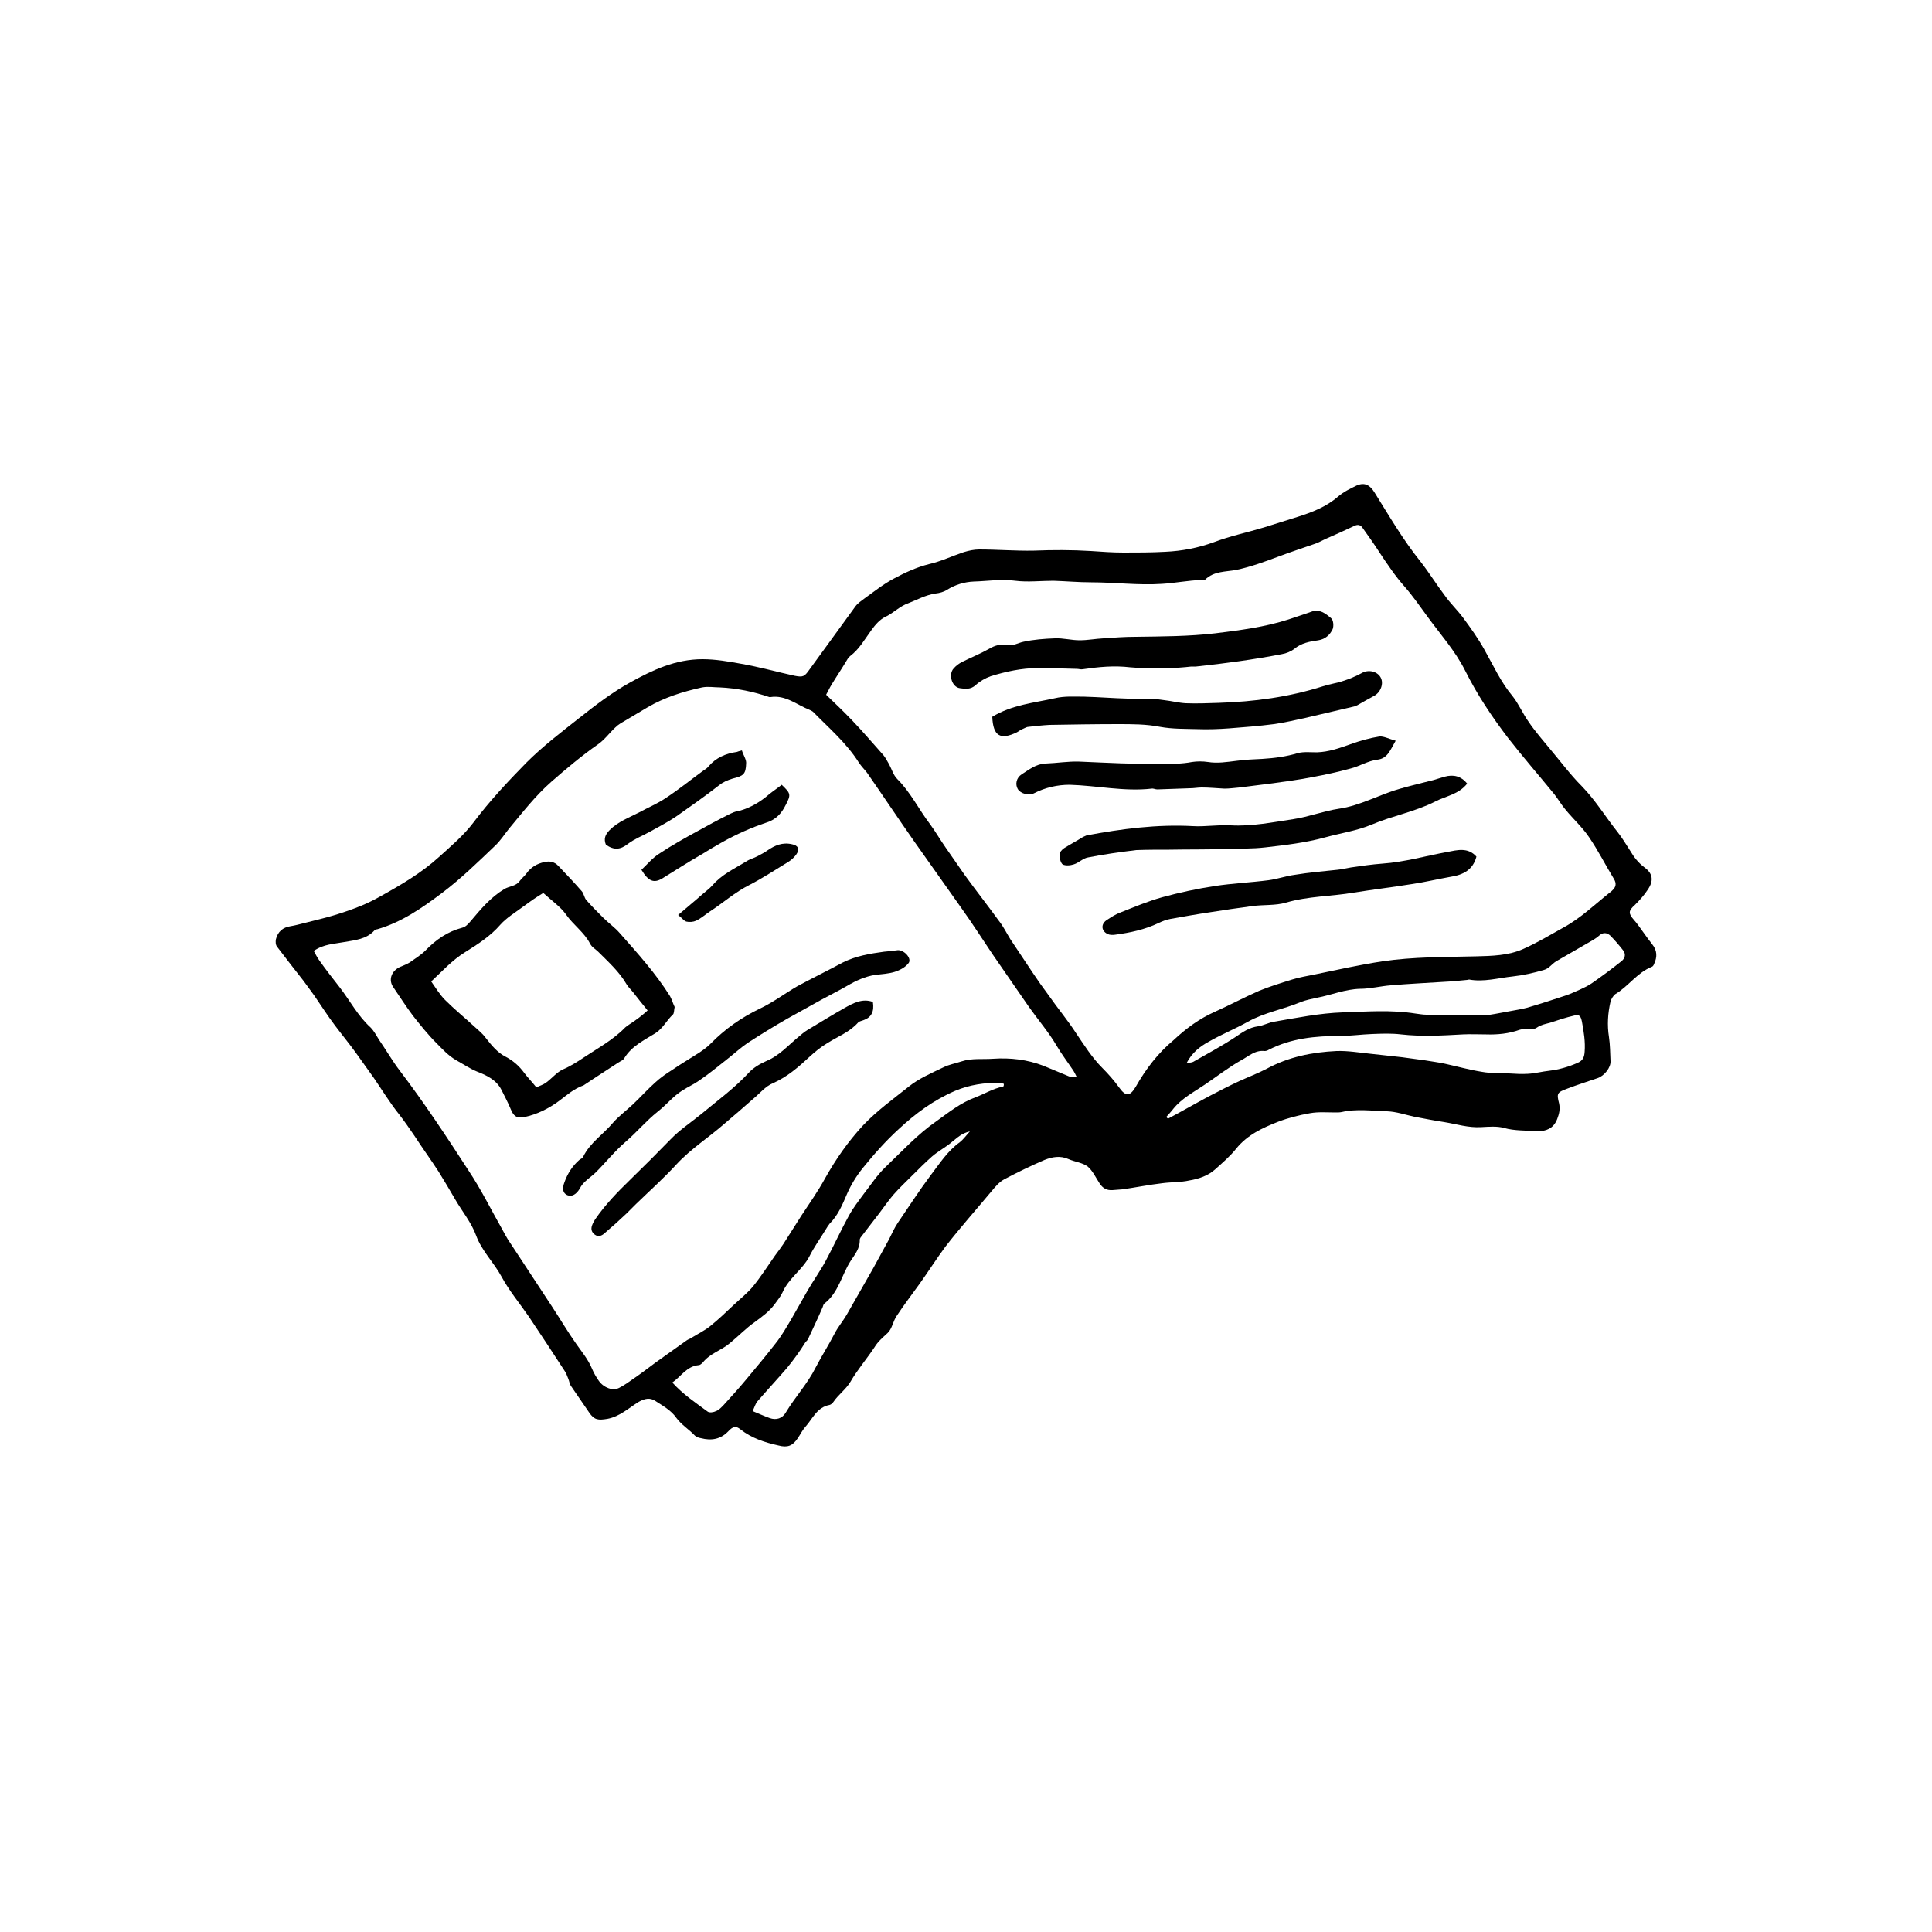 <?xml version="1.0" encoding="utf-8"?>
<!-- Generator: Adobe Illustrator 21.0.2, SVG Export Plug-In . SVG Version: 6.00 Build 0)  -->
<svg version="1.1" id="Layer_1" xmlns="http://www.w3.org/2000/svg" xmlns:xlink="http://www.w3.org/1999/xlink" x="0px" y="0px"
	 viewBox="0 0 500 500" style="enable-background:new 0 0 500 500;" xml:space="preserve">
<g>
	<path d="M427.6,244.4c-0.8-1-1.5-2-2.3-3.1c-0.8-1.1-1.6-2.3-2.5-3.3c-1.4-1.6-1.4-2.3,0.3-3.8c1.2-1.2,2.4-2.5,3.3-3.9
		c1.6-2.3,1.4-4.2-0.8-5.8c-1.6-1.2-2.7-2.6-3.7-4.3c-1.1-1.7-2.1-3.4-3.3-4.9c-3.1-3.9-5.7-8.2-9.2-11.8c-3-3-5.5-6.4-8.2-9.6
		c-1.9-2.3-3.9-4.6-5.6-7.1c-1.5-2.1-2.6-4.7-4.2-6.7c-3-3.6-4.9-7.8-7.2-11.9c-1.6-2.9-3.6-5.7-5.6-8.4c-1.5-2-3.3-3.7-4.7-5.7
		c-2.2-2.9-4.1-6-6.3-8.8c-4.5-5.6-8.1-11.8-11.9-17.9c-1.2-1.9-2.5-2.6-4.5-1.8c-1.7,0.8-3.5,1.7-4.9,2.9
		c-3.1,2.7-6.8,4.1-10.6,5.3c-2.8,0.9-5.7,1.8-8.6,2.7c-4.3,1.3-8.7,2.2-12.9,3.8c-4.1,1.5-8.3,2.3-12.6,2.5
		c-3.6,0.2-7.2,0.2-10.8,0.2c-2.8,0-5.7-0.2-8.5-0.4c-4.9-0.3-9.8-0.3-14.7-0.1c-4.7,0.1-9.5-0.3-14.2-0.3c-1.3,0-2.7,0.3-4,0.7
		c-3,1-5.9,2.4-9,3.1c-3.2,0.8-6.2,2.2-9,3.7c-2.7,1.4-5.2,3.4-7.7,5.2c-0.8,0.6-1.7,1.2-2.3,2c-4,5.5-8,11-12,16.5
		c-1.2,1.7-1.6,1.9-3.7,1.5c-4.6-1-9.2-2.3-13.8-3.1c-3.3-0.6-6.7-1.2-10.1-1.2c-7,0-12.9,2.8-18.7,6c-4.7,2.6-9,5.9-13.3,9.3
		c-4.7,3.7-9.4,7.3-13.6,11.5c-4.8,4.9-9.5,9.9-13.7,15.5c-2.5,3.3-5.8,6.1-8.9,8.9c-4.5,4.1-9.8,7.2-15.2,10.2
		c-1.6,0.9-3.2,1.7-4.9,2.4c-2.2,0.9-4.5,1.7-6.8,2.4c-2.6,0.8-5.3,1.4-8,2.1c-1.2,0.3-2.3,0.6-3.5,0.8c-2,0.3-3.3,1.4-3.8,3.4
		c-0.1,0.6-0.1,1.4,0.3,1.9c2.3,3,4.6,6,6.9,8.9c0.9,1.2,1.8,2.5,2.7,3.7c1.8,2.6,3.5,5.3,5.4,7.8c1.8,2.4,3.7,4.7,5.5,7.2
		c1.5,2.1,3,4.2,4.5,6.3c2.2,3.2,4.2,6.5,6.6,9.5c1.4,1.8,2.7,3.7,4,5.6c2,3.1,4.2,6.1,6.2,9.2c1.5,2.4,2.9,4.8,4.3,7.2
		c1.8,3.1,4.2,6,5.4,9.3c1.5,4.1,4.6,7,6.6,10.7c2,3.7,4.7,6.9,7.1,10.4c3.1,4.6,6.1,9.2,9.1,13.8c0.5,0.7,0.8,1.5,1.1,2.3
		c0.2,0.5,0.3,1.2,0.6,1.7c1.6,2.3,3.2,4.7,4.8,7c1.3,1.9,2.3,2,4.7,1.6c3.2-0.6,5.5-2.8,8.1-4.4c1.6-0.9,2.9-1.1,4.2-0.3
		c2,1.3,4.2,2.5,5.5,4.4c1.4,1.9,3.3,3,4.8,4.6c0.4,0.4,1,0.6,1.6,0.7c2.7,0.7,5.1,0.3,7.1-1.8c1.2-1.3,2-1.4,3.1-0.5
		c2.9,2.3,6.3,3.4,9.9,4.2c2.3,0.6,3.6,0.1,4.9-1.8c0.7-1,1.2-2.1,2-3c1.9-2.1,3-5.1,6.3-5.7c0.4-0.1,0.8-0.5,1-0.8
		c1.3-1.9,3.2-3.2,4.4-5.2c1.8-3.1,4.2-5.9,6.2-8.9c0.9-1.5,2.1-2.5,3.4-3.7c1.2-1.1,1.4-3.1,2.4-4.5c1.9-2.9,4-5.6,6-8.4
		c2.2-3.1,4.3-6.4,6.6-9.5c3.8-4.9,7.9-9.5,11.9-14.3c1-1.2,2-2.4,3.3-3.1c3.4-1.8,6.9-3.5,10.4-5c2-0.8,4.1-1.2,6.3-0.2
		c1.6,0.7,3.6,0.9,4.9,1.9c1.3,1.1,2.1,2.9,3.1,4.4c0.8,1.2,1.8,1.8,3.3,1.7c0.9-0.1,1.7-0.1,2.6-0.2c3.5-0.5,6.9-1.2,10.4-1.6
		c2.3-0.3,4.7-0.2,6.9-0.7c2.4-0.4,4.8-1.2,6.6-2.8c1.9-1.7,3.9-3.4,5.5-5.4c2.9-3.6,6.8-5.4,10.9-7c2.6-1,5.4-1.7,8.2-2.2
		c2.2-0.4,4.4-0.2,6.7-0.2c0.5,0,1,0,1.5-0.1c3.9-0.9,7.9-0.3,11.8-0.2c2.4,0.1,4.7,0.9,7,1.4c2.6,0.5,5.2,1,7.8,1.4
		c3.1,0.5,6.2,1.5,9.5,1.3c2-0.1,4.1-0.3,5.9,0.2c2.8,0.8,5.6,0.6,8.8,0.9c2-0.1,4-0.6,5-3.2c0.5-1.3,0.8-2.5,0.5-4
		c-0.7-2.7-0.5-2.9,2.2-3.9c2.6-1,5.2-1.8,7.8-2.7c1.7-0.6,3.4-2.7,3.3-4.4c-0.1-2.1-0.1-4.2-0.4-6.2c-0.5-3.1-0.3-6.2,0.4-9.2
		c0.2-0.7,0.7-1.5,1.2-1.9c3.4-2,5.7-5.6,9.5-7.1c0.3-0.1,0.5-0.5,0.6-0.8C428.9,247.7,428.9,246,427.6,244.4z M248.4,295.6
		c-3.2,2.3-5.2,5.5-7.5,8.5c-3,4-5.7,8.2-8.5,12.3c-0.9,1.3-1.6,2.9-2.3,4.3c-1.4,2.5-2.7,5-4.1,7.5c-2.3,4-4.6,8.1-6.9,12.1
		c-1,1.7-2.3,3.2-3.2,5c-1.5,2.9-3.3,5.7-4.8,8.6c-2.1,4.2-5.3,7.6-7.7,11.6c-0.9,1.6-2.5,2.1-4.2,1.5c-1.4-0.5-2.7-1.1-4.4-1.8
		c0.4-0.9,0.7-1.9,1.2-2.5c2.5-2.9,5.2-5.8,7.7-8.7c0.9-1.1,1.8-2.3,2.6-3.4c0.7-1,1.4-2,2-3c0.2-0.4,0.6-0.6,0.8-1
		c1.3-2.8,2.6-5.5,3.8-8.3c0.1-0.3,0.2-0.7,0.4-0.9c3.7-2.8,4.5-7.4,6.8-11c1.1-1.7,2.5-3.3,2.4-5.6c0-0.1,0.1-0.3,0.2-0.5
		c1.7-2.2,3.3-4.3,5-6.5c1.2-1.6,2.3-3.2,3.6-4.7c1.5-1.7,3.1-3.2,4.7-4.8c1.7-1.7,3.4-3.4,5.2-5c1.6-1.4,3.6-2.4,5.2-3.8
		c1.3-1,2.4-2.2,4.6-2.7C250,293.9,249.3,294.9,248.4,295.6z M259.6,281.2c-2.6,0.5-4.8,1.9-7.2,2.8c-3.8,1.4-6.9,3.9-10.1,6.2
		c-4.9,3.4-8.9,7.8-13.2,11.9c-2.1,2-3.7,4.5-5.5,6.8c-1.4,1.9-2.8,3.7-3.9,5.7c-2.1,3.8-3.9,7.8-6,11.7c-1.4,2.6-3.2,5.1-4.7,7.7
		c-1.4,2.4-2.7,4.8-4.1,7.2c-1.3,2.2-2.6,4.5-4.2,6.5c-2.4,3.1-5,6.2-7.5,9.2c-1.9,2.3-3.9,4.5-5.9,6.7c-0.6,0.6-1.2,1.3-2,1.6
		c-0.6,0.3-1.7,0.5-2.2,0.1c-3.1-2.3-6.3-4.4-9.1-7.5c2.3-1.6,3.7-4.2,6.8-4.5c0.4,0,0.8-0.4,1.1-0.7c1.9-2.4,4.8-3.1,7-5
		c2.2-1.8,4.2-3.9,6.5-5.5c1.9-1.4,3.7-2.7,5.1-4.6c0.7-1,1.5-1.9,2-3c1.6-3.7,5.2-5.9,7-9.4c1.2-2.4,2.8-4.6,4.2-6.9
		c0.3-0.5,0.6-1,1-1.5c2.2-2.2,3.3-4.9,4.5-7.7c1-2.3,2.4-4.6,4-6.6c2.9-3.6,6-7.1,9.4-10.2c4.3-4,9-7.5,14.6-9.9
		c3.8-1.6,7.6-2.1,11.5-2.1c0.4,0,0.7,0.2,1.1,0.3C259.8,281,259.7,281.2,259.6,281.2z M276.5,278.5c-2.2-0.9-4.3-1.8-6.5-2.7
		c-4.2-1.6-8.5-2.1-13-1.8c-2.7,0.2-5.5-0.2-8.2,0.7c-1.5,0.5-3.2,0.8-4.6,1.5c-3.1,1.5-6.4,2.9-9,5c-4,3.2-8.2,6.2-11.8,10
		c-3.9,4.2-7.1,8.8-9.9,13.8c-1.8,3.3-4,6.4-6.1,9.6c-1.6,2.5-3.1,4.9-4.7,7.4c-0.7,1-1.4,2-2.1,2.9c-1.9,2.7-3.6,5.4-5.7,8
		c-1.5,1.8-3.3,3.2-5,4.8c-2,1.9-4,3.8-6.1,5.5c-1.5,1.2-3.2,2-4.8,3c-0.4,0.3-0.9,0.4-1.3,0.7c-2.7,1.9-5.3,3.8-8,5.7
		c-1.9,1.4-3.7,2.8-5.6,4.1c-1.3,0.9-2.5,1.8-3.9,2.5c-1.6,0.8-3.9,0-5.2-1.8c-0.7-1-1.3-2-1.8-3.2c-1-2.4-2.6-4.3-4-6.3
		c-2.2-3.1-4.2-6.5-6.3-9.7c-3.8-5.8-7.7-11.7-11.5-17.5c-0.5-0.8-0.9-1.6-1.4-2.5c-2.9-5.1-5.5-10.4-8.7-15.2
		c-5.7-8.8-11.5-17.6-17.9-26c-1.9-2.5-3.5-5.3-5.3-7.9c-0.7-1.1-1.3-2.3-2.2-3.2c-3.3-3-5.3-6.9-8-10.4c-1.8-2.3-3.6-4.6-5.3-7
		c-0.5-0.7-0.9-1.5-1.4-2.4c2.6-1.8,5.3-1.8,7.9-2.3c2.8-0.5,5.7-0.7,7.8-3c0.2-0.2,0.4-0.3,0.7-0.3c6.3-1.8,11.6-5.5,16.8-9.4
		c4.9-3.7,9.3-8,13.7-12.2c1.4-1.3,2.4-2.9,3.6-4.4c3.5-4.2,6.8-8.5,11-12.2c3.9-3.4,7.8-6.7,12.1-9.7c1.7-1.2,2.9-2.9,4.4-4.3
		c0.4-0.4,0.9-0.8,1.4-1.1c2.3-1.4,4.6-2.7,6.9-4.1c4.4-2.6,9.2-4.1,14.2-5.2c1.6-0.3,3.1,0,4.6,0c4.4,0.2,8.7,1.1,12.8,2.5
		c0.1,0,0.2,0,0.3,0c3.9-0.6,6.8,2,10.1,3.3c0.3,0.1,0.6,0.3,0.9,0.5c4.1,4.2,8.7,8.1,11.9,13.2c0.6,0.9,1.4,1.7,2.1,2.6
		c4.1,5.9,8.1,11.9,12.3,17.9c4,5.7,8.1,11.4,12.1,17.1c2.8,3.9,5.4,8,8.1,12c3.1,4.5,6.3,9.1,9.4,13.6c2.4,3.4,5.1,6.5,7.2,10.1
		c1.3,2.2,2.9,4.3,4.3,6.4c0.2,0.3,0.4,0.7,0.9,1.7C277.4,278.7,276.9,278.7,276.5,278.5z M293.9,281.3c-1.5,2.5-2.6,2.5-4.3,0.1
		c-1.3-1.8-2.8-3.5-4.3-5c-2.7-2.7-4.7-5.9-6.8-9c-2.2-3.4-4.8-6.5-7.1-9.8c-1.5-2-2.9-4-4.3-6.1c-1.9-2.8-3.7-5.6-5.6-8.4
		c-1-1.6-1.8-3.3-3-4.8c-2.9-4-5.9-7.8-8.8-11.8c-1.7-2.4-3.3-4.8-5-7.2c-1.4-2-2.6-4.1-4-6c-2.9-3.8-5-8.2-8.5-11.7
		c-1-1-1.4-2.5-2.1-3.8c-0.5-0.8-0.9-1.7-1.5-2.4c-2.7-3-5.3-6.1-8.1-9c-2.1-2.2-4.2-4.2-6.7-6.6c0.5-0.9,0.9-1.8,1.4-2.6
		c1.2-2,2.5-3.9,3.7-5.9c0.3-0.5,0.6-1.1,1.1-1.5c2.4-1.8,3.8-4.4,5.5-6.7c1-1.4,2.2-2.8,3.7-3.5c2.1-1,3.6-2.7,5.9-3.5
		c2.3-0.9,4.4-2.1,7-2.5c1-0.1,2.1-0.4,2.9-0.9c2.2-1.4,4.6-2.1,7-2.2c3.6-0.1,7.1-0.7,10.8-0.2c3.2,0.4,6.5,0,9.8,0
		c3.3,0.1,6.5,0.4,9.8,0.4c6.1,0,12.2,0.8,18.3,0.4c3.4-0.2,6.8-0.9,10.2-1c0.3,0,0.8,0.1,1-0.1c2.2-2.2,5.3-2,8-2.5
		c3.8-0.8,7.3-2.1,10.8-3.4c3.2-1.2,6.5-2.3,9.7-3.4c0.9-0.3,1.7-0.8,2.6-1.2c2.5-1.1,5-2.2,7.5-3.4c1-0.5,1.7-0.2,2.2,0.6
		c1.5,2.1,3,4.2,4.4,6.4c2,3,4,6,6.4,8.7c2.1,2.4,3.9,5,5.8,7.6c3.4,4.7,7.3,9,9.9,14.2c3.1,6.2,6.9,11.9,11.1,17.4
		c3.9,5,8,9.7,12,14.6c1,1.3,1.8,2.7,2.9,4c2,2.4,4.3,4.5,6,7c2.4,3.5,4.3,7.3,6.5,10.9c0.7,1.2,0.5,2.1-0.5,3
		c-0.2,0.2-0.4,0.4-0.6,0.5c-3.9,3.1-7.5,6.6-11.9,9c-3.4,1.9-6.9,4-10.5,5.6c-3.8,1.7-8.1,1.8-12.2,1.9c-8.1,0.2-16.2,0.1-24.3,1.3
		c-5.9,0.9-11.7,2.2-17.5,3.4c-1.9,0.4-3.9,0.7-5.8,1.3c-2.9,0.9-5.8,1.8-8.5,2.9c-3.9,1.7-7.6,3.7-11.4,5.4
		c-4.1,1.8-7.6,4.4-10.8,7.4C299.7,272.5,296.5,276.7,293.9,281.3z M410.1,272.2c-0.1,1.5-0.5,2.3-1.9,2.9c-2.3,1-4.7,1.7-7.2,2
		c-1.9,0.2-3.7,0.7-5.6,0.8c-1.6,0.1-3.2,0-4.9-0.1c-2.3-0.1-4.7,0-6.9-0.4c-3.2-0.5-6.4-1.4-9.6-2.1c-1.8-0.4-3.6-0.6-5.3-0.9
		c-2-0.3-3.9-0.5-5.9-0.8c-2.7-0.3-5.5-0.6-8.2-0.9c-2.9-0.3-5.8-0.8-8.7-0.7c-6.3,0.3-12.4,1.5-18.1,4.6c-2.3,1.2-4.7,2.1-7.1,3.2
		c-2.6,1.2-5.1,2.5-7.6,3.8c-3.6,1.9-7.2,4-10.8,5.9c-0.2-0.1-0.3-0.3-0.5-0.4c0.6-0.7,1.3-1.4,1.9-2.2c2.2-2.7,5.3-4.3,8.1-6.2
		c3.1-2.1,6.2-4.5,9.4-6.3c1.9-1,3.6-2.7,6.1-2.4c0.3,0,0.7-0.1,1-0.3c5.8-3,12.1-3.6,18.5-3.6c2.8,0,5.5-0.4,8.3-0.5
		c2.5-0.1,5-0.2,7.5,0.1c5.3,0.6,10.7,0.3,16,0c2-0.1,4,0,6,0c3,0.1,5.9-0.2,8.7-1.2c1.5-0.5,3,0.4,4.5-0.6c1-0.7,2.2-0.9,3.3-1.2
		c2.1-0.7,4.2-1.4,6.4-1.9c1.3-0.3,1.6,0.2,1.9,1.6C409.9,267.1,410.3,269.6,410.1,272.2z M419.7,248.7c-2.5,2-5.2,4-7.8,5.8
		c-0.9,0.6-1.9,1.1-3,1.6c-1.2,0.5-2.4,1.1-3.6,1.5c-3.3,1.1-6.7,2.2-10.1,3.2c-1.5,0.4-3,0.6-4.5,0.9c-1.3,0.2-2.5,0.5-3.8,0.7
		c-0.8,0.1-1.5,0.3-2.3,0.3c-5.2,0-10.3,0-15.5-0.1c-0.9,0-1.9-0.2-2.8-0.3c-6.3-1-12.5-0.5-18.8-0.3c-6,0.2-11.8,1.4-17.7,2.4
		c-1.4,0.2-2.8,1-4.2,1.2c-2.3,0.3-4,1.5-5.9,2.8c-3.5,2.3-7.2,4.3-10.9,6.4c-0.4,0.2-0.9,0.2-1.7,0.3c1.4-2.7,3.5-4.3,5.7-5.5
		c3.3-1.9,6.8-3.3,10.2-5.2c4.3-2.4,9.2-3.2,13.7-5.1c1.3-0.5,2.8-0.8,4.2-1.1c3.7-0.7,7.2-2.2,11.1-2.3c2.6,0,5.3-0.7,7.9-0.9
		c4.6-0.4,9.1-0.6,13.7-0.9c2.1-0.1,4.1-0.3,6.1-0.5c0.2,0,0.3-0.1,0.5-0.1c3.8,0.7,7.5-0.4,11.3-0.8c2.7-0.3,5.4-0.9,8.1-1.7
		c1.2-0.3,2-1.5,3.1-2.2c2.6-1.5,5.2-3,7.8-4.5c1.2-0.7,2.4-1.3,3.4-2.2c1-0.9,2-0.7,2.8,0c1.2,1.2,2.3,2.5,3.4,3.9
		C420.9,247.1,420.4,248.1,419.7,248.7z"/>
	<path d="M278.7,173.1c0.5,0,1,0.2,1.5,0.1c4.1-0.6,8.1-1,12.3-0.5c3.2,0.3,6.4,0.3,9.5,0.2c2.2,0,4.5-0.2,6.3-0.4c0.7,0,1,0,1.2,0
		c7.5-0.8,14.9-1.8,22.2-3.2c1.2-0.2,2.4-0.7,3.3-1.4c1.8-1.5,4-1.9,6.2-2.2c1.8-0.3,3-1.4,3.7-2.9c0.3-0.8,0.2-2.3-0.4-2.8
		c-1.4-1.2-3-2.5-5.1-1.7c-1.9,0.7-3.9,1.3-5.9,2c-6.2,2-12.6,2.8-19,3.6c-6.9,0.8-13.8,0.8-20.6,0.9c-2.8,0-5.5,0.2-8.3,0.4
		c-2.1,0.1-4.1,0.5-6.2,0.5c-2.1,0-4.3-0.6-6.4-0.5c-2.7,0.1-5.5,0.3-8.2,0.9c-1.4,0.3-2.5,1.1-4.1,0.8c-1.6-0.3-3.2,0.1-4.7,1
		c-2.3,1.3-4.8,2.3-7.2,3.5c-0.7,0.4-1.4,0.9-2,1.6c-1.4,1.5-0.5,4.8,1.6,5.1c1.4,0.2,2.8,0.4,4.1-0.8c1.1-1,2.5-1.8,3.9-2.3
		c3.9-1.2,8-2.1,12.1-2.1C272,172.9,275.4,173,278.7,173.1z"/>
	<path d="M264.8,188.6c0.5-0.2,0.9-0.5,1.4-0.5c1.8-0.2,3.6-0.4,5.4-0.5c5.9-0.1,11.9-0.2,17.8-0.2c3.6,0,7.3,0,10.8,0.7
		c3.3,0.6,6.5,0.5,9.7,0.6c2.7,0.1,5.5,0,8.2-0.2c3.9-0.3,7.7-0.6,11.6-1.1c2.7-0.4,5.4-1,8.1-1.6c4.3-1,8.6-2,12.8-3
		c0.2-0.1,0.5-0.2,0.7-0.3c1.4-0.8,2.8-1.6,4.3-2.4c1.7-0.9,2.6-3.2,1.7-4.8c-0.9-1.6-3.2-2.1-4.9-1.1c-1.5,0.8-3.1,1.5-4.7,2
		c-1.7,0.6-3.5,0.8-5.3,1.4c-8.8,2.8-17.8,4-27,4.3c-2.8,0.1-5.7,0.2-8.5,0.1c-1.9-0.1-3.7-0.6-5.6-0.8c-0.9-0.1-1.9-0.3-2.8-0.3
		c-2.2-0.1-4.5,0-6.7-0.1c-3.7-0.1-7.4-0.4-11.1-0.5c-2.6,0-5.2-0.2-7.7,0.4c-5.4,1.2-11.1,1.7-16.2,4.8c0.2,5,2.1,6.1,6.4,4
		C263.8,189.1,264.3,188.8,264.8,188.6z"/>
	<path d="M302.6,219.9c4.9-0.1,9.8,0,14.7-0.2c3.4-0.1,6.8,0,10.2-0.4c5.2-0.6,10.4-1.2,15.5-2.6c4-1.1,8.2-1.7,12-3.3
		c5.4-2.3,11.2-3.3,16.5-6c2.7-1.4,6-1.8,8.2-4.6c-1.6-2-3.6-2.4-5.8-1.8c-1,0.3-2,0.6-3,0.9c-2.8,0.7-5.7,1.4-8.5,2.2
		c-5.4,1.5-10.3,4.4-15.9,5.2c-4,0.6-7.8,2.1-11.8,2.7c-5.4,0.8-10.7,1.9-16.2,1.6c-3.3-0.2-6.6,0.4-9.8,0.2
		c-9.3-0.5-18.4,0.7-27.5,2.4c-0.3,0.1-0.6,0.3-0.9,0.4c-1.6,1-3.3,1.9-4.9,2.9c-0.6,0.4-1.2,1.1-1.2,1.7c0,0.9,0.3,2.1,0.8,2.5
		c0.7,0.4,2,0.3,2.9,0c1.3-0.4,2.4-1.6,3.7-1.8c4.1-0.8,8.3-1.4,12.5-1.9C296.9,219.9,299.8,219.9,302.6,219.9z"/>
	<path d="M298,204.1c0.5-0.1,1,0.2,1.5,0.2c2.8-0.1,5.7-0.2,8.5-0.3c1,0,2-0.2,3-0.2c2,0,3.9,0.2,5.9,0.3c1.3,0,2.6-0.2,3.9-0.3
		c2.9-0.4,5.8-0.7,8.7-1.1c3.4-0.5,6.8-0.9,10.2-1.6c3.3-0.6,6.5-1.3,9.8-2.2c2.4-0.6,4.5-2,7-2.3c2.6-0.3,3.3-2.5,4.7-4.9
		c-1.8-0.5-3.1-1.2-4.2-1.1c-2.5,0.4-5,1.1-7.5,2c-2.8,1-5.6,2-8.7,2.1c-1.6,0-3.4-0.2-4.9,0.2c-3,0.9-6,1.3-9.2,1.5
		c-2.2,0.1-4.5,0.2-6.7,0.5c-2.5,0.3-4.9,0.7-7.4,0.3c-1.3-0.2-2.8-0.2-4.1,0c-2.6,0.5-5.1,0.5-7.7,0.5c-7.2,0.1-14.3-0.3-21.5-0.6
		c-2.9-0.1-5.8,0.4-8.7,0.5c-2.5,0.1-4.3,1.6-6.2,2.8c-1.4,0.9-1.7,2.6-1,3.8c0.7,1.2,2.9,1.8,4.2,1.1c2.9-1.5,6.1-2.2,9.2-2.2
		C283.9,203.3,290.9,204.9,298,204.1z"/>
	<path d="M313.1,236.1c3.7-0.6,7.3-1.1,11-1.6c2.9-0.4,6-0.1,8.7-0.9c5.8-1.7,11.8-1.6,17.6-2.6c5-0.8,10-1.4,15-2.2
		c3.4-0.5,6.7-1.3,10.1-1.9c3.2-0.5,5.7-1.8,6.6-5.2c-2.2-2.5-5-1.7-7.6-1.2c-5.5,1-11,2.6-16.7,3c-2.7,0.2-5.5,0.6-8.2,1
		c-1.2,0.2-2.4,0.5-3.5,0.6c-3.7,0.4-7.4,0.7-11,1.3c-2.3,0.3-4.5,1.1-6.8,1.4c-4.6,0.6-9.3,0.8-13.9,1.5c-4.6,0.7-9.2,1.7-13.6,2.9
		c-3.6,1-7.2,2.5-10.7,3.9c-1.4,0.5-2.6,1.3-3.8,2.1c-1.4,1-1.3,2.7,0.3,3.5c0.6,0.3,1.3,0.3,2,0.2c3.8-0.5,7.6-1.3,11.2-3
		c1-0.5,2.1-0.9,3.2-1.1C306.4,237.2,309.7,236.6,313.1,236.1z"/>
	<path d="M153.1,279.5c2.3-1.5,4.6-3,6.9-4.5c0.6-0.4,1.3-0.6,1.6-1.2c1.9-3.1,5.1-4.6,8-6.4c2-1.3,2.9-3.3,4.5-4.8
		c0.4-0.3,0.3-1.1,0.5-2c-0.4-0.8-0.7-1.9-1.2-2.8c-3.7-5.9-8.4-11.1-13-16.3c-1.3-1.5-2.9-2.6-4.3-4c-1.5-1.5-3-3-4.4-4.6
		c-0.5-0.6-0.6-1.6-1.1-2.2c-2-2.3-4-4.4-6.1-6.6c-1-1.1-2.3-1.3-3.6-1c-1.9,0.4-3.5,1.3-4.7,3c-0.5,0.7-1.2,1.2-1.7,1.9
		c-1,1.4-2.7,1.3-4,2.1c-3.5,2.1-6.1,5.2-8.7,8.3c-0.6,0.7-1.3,1.5-2.2,1.7c-3.8,1-6.8,3.1-9.5,5.9c-1.2,1.2-2.7,2.1-4.1,3.1
		c-0.8,0.5-1.7,0.8-2.6,1.2c-2.2,1.1-2.9,3.4-1.6,5.2c1.7,2.5,3.3,5,5.1,7.4c1.9,2.4,3.8,4.8,6,7c1.6,1.6,3.1,3.3,5.2,4.5
		c1.8,1,3.4,2.1,5.3,2.9c2.6,1,5.1,2.2,6.4,4.8c0.8,1.6,1.7,3.3,2.4,5c0.7,1.7,1.5,2.4,3.5,2c3.3-0.7,6.3-2.2,9-4.2
		c2-1.5,3.9-3.2,6.3-4C151.8,280.4,152.5,279.9,153.1,279.5z M141.3,280.2c-0.7,0.5-1.6,0.8-2.5,1.2c-1.1-1.4-2.2-2.5-3.1-3.7
		c-1.3-1.8-2.9-3.2-4.8-4.2c-2.2-1.1-3.7-3-5.2-4.9c-0.8-1.1-1.9-2-2.9-2.9c-2.5-2.3-5.2-4.5-7.6-6.9c-1.4-1.4-2.4-3.1-3.6-4.8
		c2.9-2.7,5.4-5.5,8.8-7.6c3.2-2,6.5-4.1,9.1-7.1c1.6-1.8,3.8-3.1,5.8-4.6c0.8-0.6,1.7-1.2,2.5-1.8c1-0.7,2-1.3,2.8-1.8
		c2.3,2.1,4.5,3.6,5.9,5.6c1.9,2.7,4.7,4.6,6.2,7.5c0.5,1,1.4,1.4,2.1,2.1c2.7,2.7,5.5,5.2,7.4,8.5c0.5,0.8,1.2,1.4,1.8,2.2
		c1.1,1.4,2.2,2.8,3.6,4.5c-1.1,1-2.1,1.8-3.1,2.5c-0.9,0.7-1.9,1.2-2.7,1.9c-3.1,3.2-7,5.3-10.6,7.7c-1.8,1.2-3.5,2.3-5.6,3.2
		C144.1,277.5,142.8,279.1,141.3,280.2z"/>
	<path d="M232.4,245.9c-1.4,0.2-2.5,0.3-3.6,0.4c-3.7,0.5-7.3,1.1-10.7,2.8c-3.9,2.1-7.8,4-11.7,6.1c-3.3,1.9-6.3,4.2-9.7,5.8
		c-4.8,2.3-9.1,5.3-12.8,9.1c-1.1,1.1-2.4,2-3.7,2.8c-2,1.3-4.1,2.5-6.1,3.9c-1.6,1-3.2,2.1-4.6,3.4c-2,1.8-3.8,3.8-5.7,5.6
		c-1.7,1.6-3.6,3-5.1,4.7c-2.5,3-6,5.2-7.8,8.9c-0.2,0.4-0.6,0.5-1,0.8c-1.8,1.6-3,3.5-3.8,5.7c-0.7,1.8-0.4,2.9,0.7,3.4
		c1.2,0.5,2.4-0.2,3.3-1.8c0.3-0.6,0.7-1.1,1.2-1.6c0.9-0.9,2-1.6,2.9-2.5c2.6-2.6,4.9-5.5,7.7-7.9c2.9-2.5,5.3-5.4,8.3-7.8
		c2.2-1.7,4-4,6.4-5.5c1.4-0.9,3-1.6,4.4-2.6c2.5-1.7,4.8-3.6,7.2-5.5c1.8-1.4,3.4-2.9,5.3-4.2c3.4-2.2,6.8-4.3,10.3-6.3
		c3-1.7,6-3.3,9-5c2.2-1.2,4.4-2.3,6.5-3.5c2.2-1.3,4.6-2.4,7.2-2.8c1.7-0.2,3.5-0.3,5.1-0.8c1.2-0.4,2.6-1.1,3.4-2.1
		C236.2,248.3,234.2,245.9,232.4,245.9z"/>
	<path d="M218.5,260.9c-3.2,1.8-6.4,3.8-9.6,5.7c-0.8,0.5-1.5,1.1-2.2,1.7c-2.7,2.2-5,4.9-8.4,6.3c-1.6,0.7-3.3,1.7-4.5,3
		c-3.7,4-8.1,7.2-12.3,10.7c-2.7,2.2-5.6,4.1-8,6.6c-3.4,3.5-6.9,7-10.4,10.4c-3.3,3.2-6.5,6.5-9.1,10.3c-0.3,0.5-0.6,1-0.8,1.6
		c-0.3,0.9-0.1,1.7,0.7,2.3c0.9,0.7,1.8,0.3,2.4-0.2c2-1.7,4-3.5,5.9-5.3c0.8-0.8,1.6-1.6,2.4-2.4c3.5-3.4,7.2-6.7,10.5-10.3
		c3.7-4,8.3-6.9,12.4-10.5c2.5-2.1,5-4.3,7.4-6.4c1.7-1.4,3.2-3.3,5.2-4.1c3.6-1.6,6.5-4.1,9.4-6.8c1.4-1.3,3-2.6,4.7-3.6
		c2.7-1.7,5.7-2.8,7.9-5.3c0.3-0.3,0.9-0.4,1.4-0.6c2-0.7,2.8-2.2,2.4-4.7C223.2,258.3,220.8,259.6,218.5,260.9z"/>
	<path d="M188.4,210.9c-2.6,1.3-5.2,2.7-7.7,4.1c-3.5,1.9-6.9,3.8-10.2,6c-1.7,1.1-3,2.7-4.5,4.1c1.8,3,3.2,3.5,5.3,2.3
		c3.4-2.1,6.8-4.3,10.3-6.3c1.8-1.1,3.6-2.2,5.4-3.2c3.6-2,7.4-3.7,11.3-5c2.6-0.8,4-2.5,5-4.5c1.5-2.8,1.3-3.1-1-5.3
		c-1.1,0.9-2.2,1.6-3.3,2.5c-2.2,1.9-4.7,3.4-7.5,4.2C190.4,209.9,189.4,210.4,188.4,210.9z"/>
	<path d="M162.5,218.4c1.7-1.3,3.8-2.1,5.6-3.1c2.3-1.3,4.7-2.5,6.9-4c3.7-2.6,7.4-5.2,11-8c1.1-0.9,2.3-1.4,3.6-1.8
		c2.8-0.7,3.4-1.1,3.5-3.9c0.1-1-0.7-2.1-1.1-3.4c-0.8,0.2-1,0.3-1.3,0.4c-2.9,0.4-5.4,1.5-7.3,3.7c-0.3,0.4-0.7,0.7-1.2,1
		c-3.3,2.4-6.5,5-10,7.3c-2.1,1.4-4.5,2.4-6.7,3.6c-2.7,1.4-5.5,2.4-7.7,4.6c-1.2,1.2-1.6,2.3-1,3.8
		C158.9,220.1,160.6,219.9,162.5,218.4z"/>
	<path d="M198.6,220.1c-0.8,0.6-1.7,1-2.6,1.5c-0.9,0.5-1.9,0.7-2.8,1.3c-3.1,1.9-6.4,3.4-8.8,6.2c-0.8,0.9-1.8,1.6-2.7,2.4
		c-1.9,1.7-3.9,3.3-6.2,5.3c1,0.8,1.5,1.5,2.1,1.7c0.8,0.2,1.8,0.1,2.5-0.2c1.3-0.6,2.4-1.6,3.6-2.4c3.4-2.2,6.5-5,10.3-6.9
		c3.5-1.8,6.8-4,10.1-6c0.8-0.5,1.5-1.2,2-1.9c0.9-1.3,0.5-2.3-1.1-2.6C202.5,217.9,200.5,218.8,198.6,220.1z"/>
</g>
</svg>

